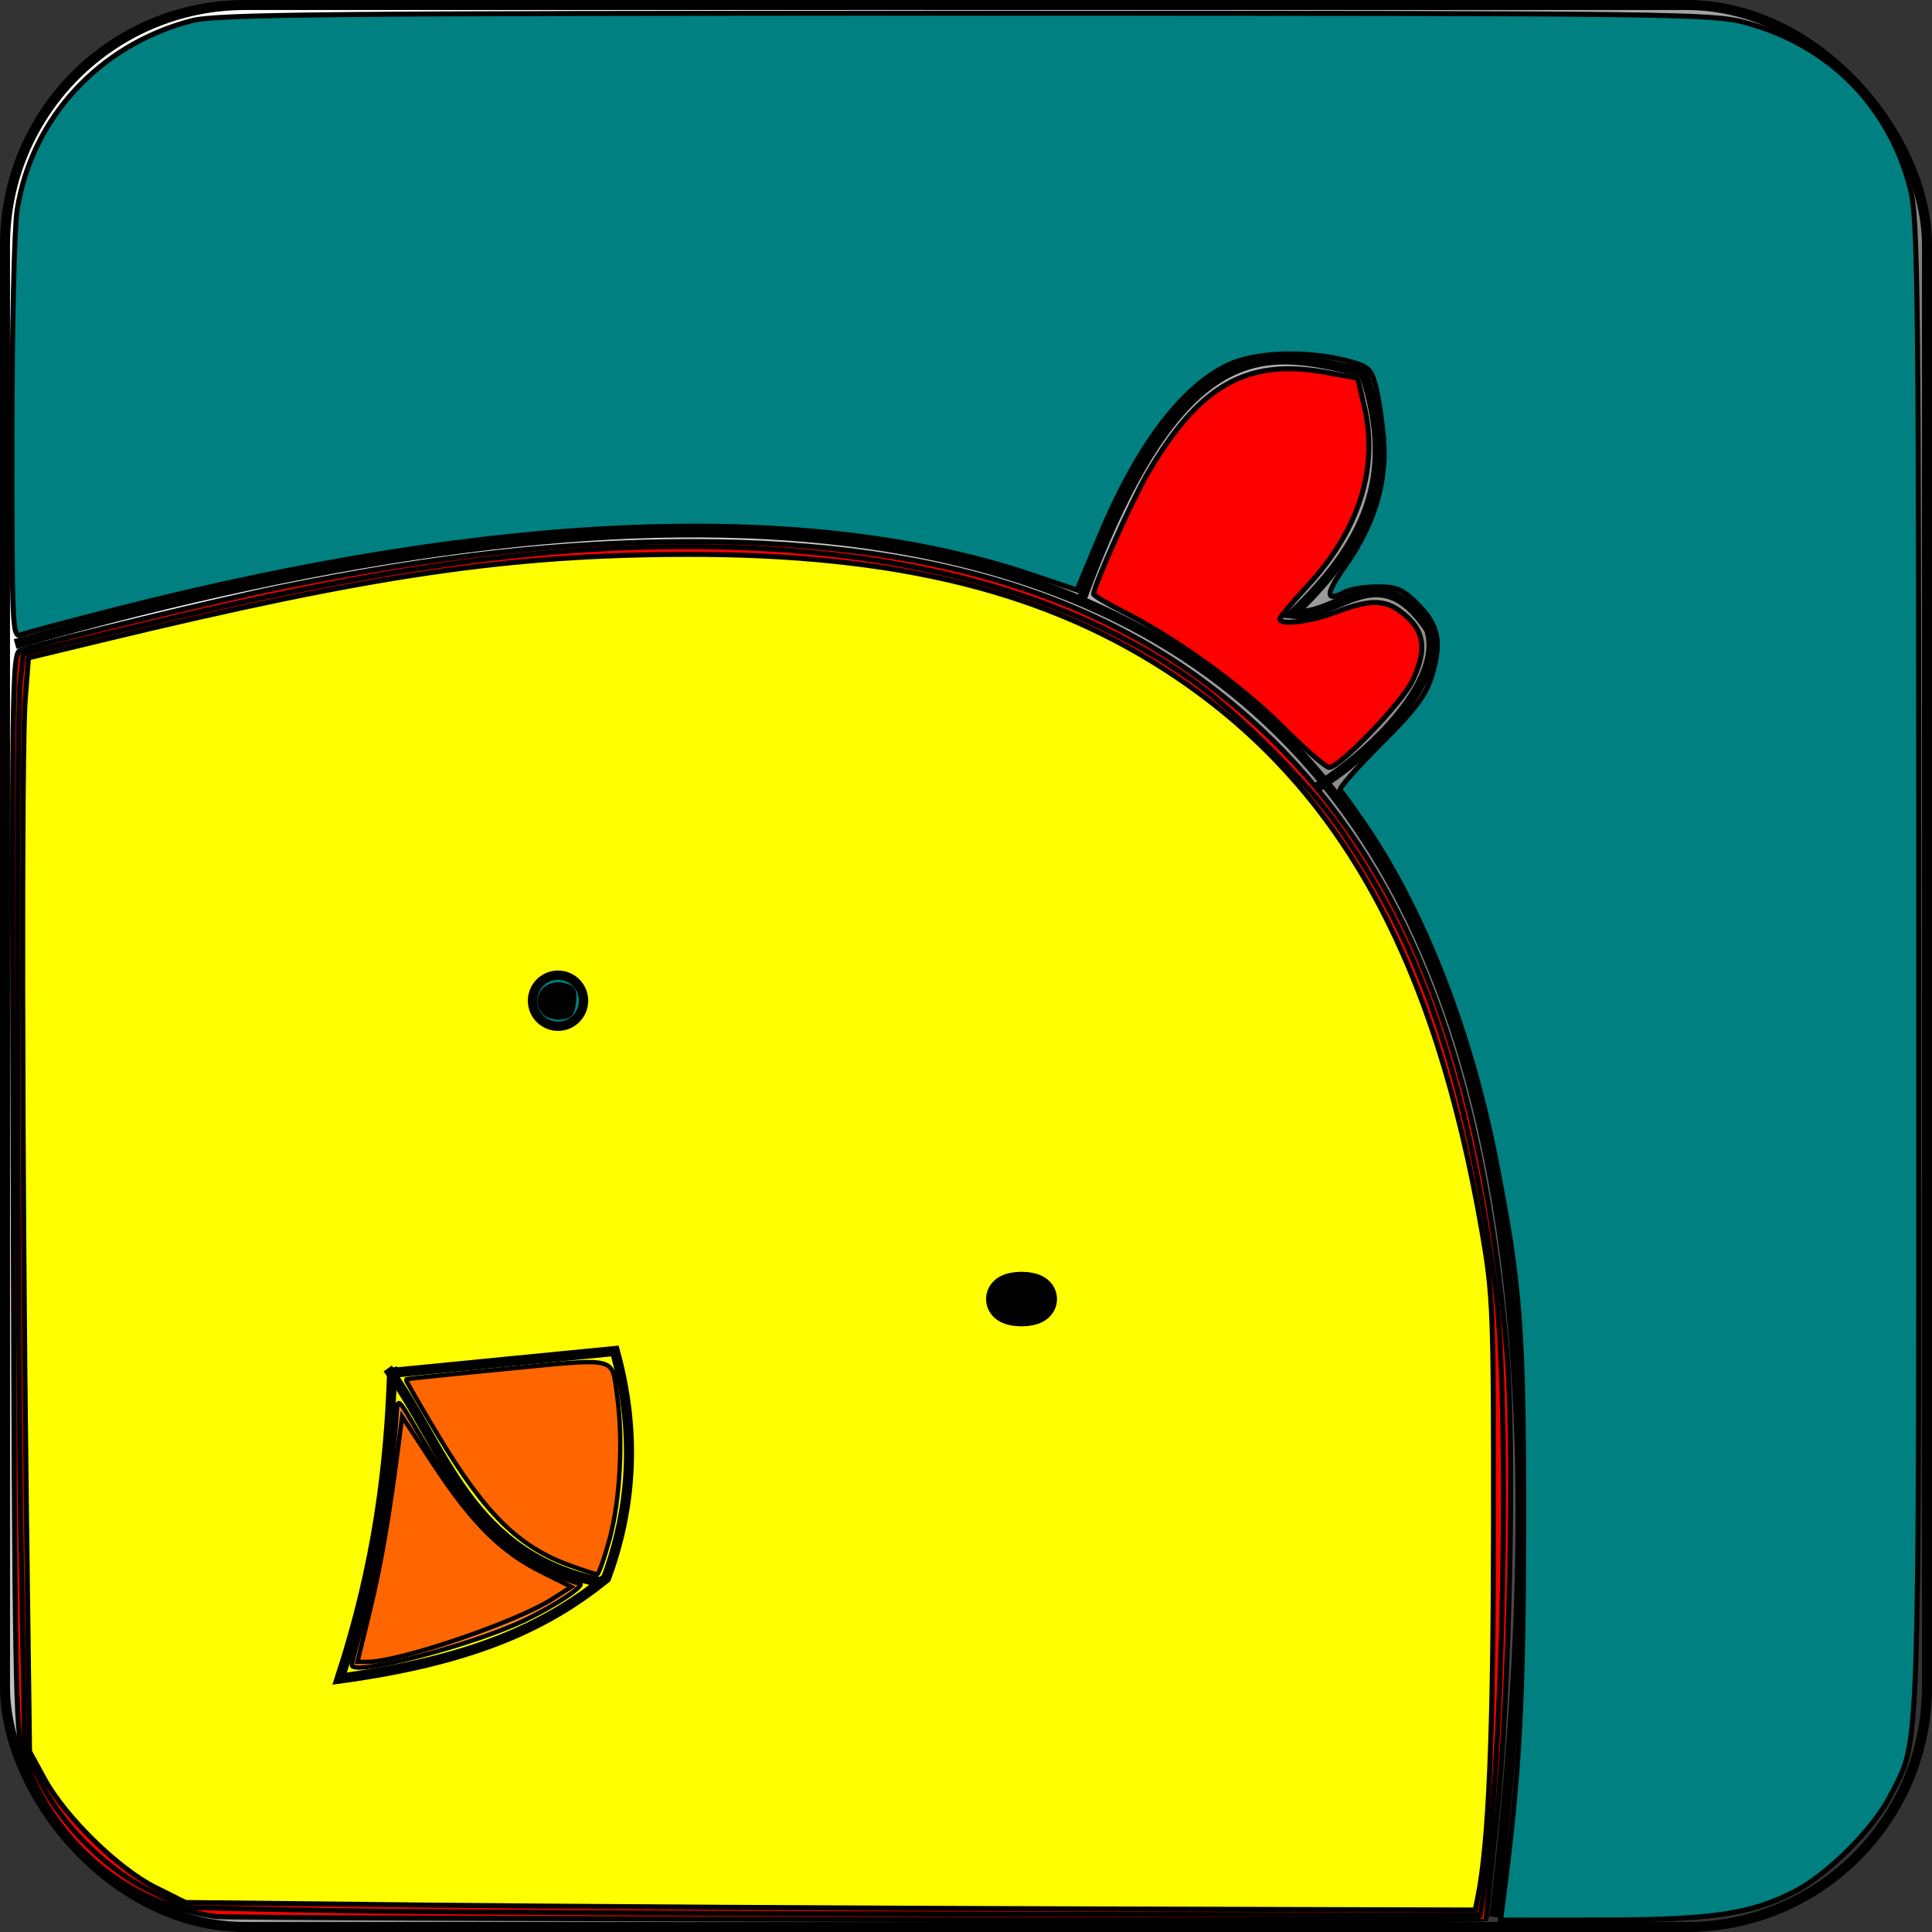 <?xml version="1.0" encoding="UTF-8" standalone="no"?>
<!-- Created with Inkscape (http://www.inkscape.org/) -->

<svg
   xmlns:dc="http://purl.org/dc/elements/1.1/"
   xmlns:cc="http://creativecommons.org/ns#"
   xmlns:rdf="http://www.w3.org/1999/02/22-rdf-syntax-ns#"
   xmlns:svg="http://www.w3.org/2000/svg"
   xmlns="http://www.w3.org/2000/svg"
   xmlns:xlink="http://www.w3.org/1999/xlink"
   xmlns:sodipodi="http://sodipodi.sourceforge.net/DTD/sodipodi-0.dtd"
   xmlns:inkscape="http://www.inkscape.org/namespaces/inkscape"
   width="192"
   height="192"
   id="svg2"
   version="1.1"
   inkscape:version="0.48.4 r9939"
   sodipodi:docname="drawing.svg"
   inkscape:export-filename="/home/yw07/path3262.svg.png"
   inkscape:export-xdpi="87.378639"
   inkscape:export-ydpi="87.378639">
  <rect width="100%" height="100%" fill="#333333" stroke="none"/>
  <defs
     id="defs4">
    <linearGradient
       inkscape:collect="always"
       id="linearGradient3204">
      <stop
         style="stop-color:#ffffff;stop-opacity:1;"
         offset="0"
         id="stop3206" />
      <stop
         style="stop-color:#ffffff;stop-opacity:0;"
         offset="1"
         id="stop3208" />
    </linearGradient>
    <linearGradient
       inkscape:collect="always"
       xlink:href="#linearGradient3204"
       id="linearGradient3210"
       x1="327.5"
       y1="325.362"
       x2="480.25"
       y2="445.862"
       gradientUnits="userSpaceOnUse"
       gradientTransform="translate(-240.5,259.5)" />
  </defs>
  <sodipodi:namedview
     id="base"
     pagecolor="#ffffff"
     bordercolor="#666666"
     borderopacity="1.0"
     inkscape:pageopacity="0.0"
     inkscape:pageshadow="2"
     inkscape:zoom="0.81439995"
     inkscape:cx="536.15962"
     inkscape:cy="267.09997"
     inkscape:document-units="px"
     inkscape:current-layer="layer1"
     showgrid="false"
     inkscape:window-width="1855"
     inkscape:window-height="1056"
     inkscape:window-x="65"
     inkscape:window-y="24"
     inkscape:window-maximized="1"
     fit-margin-top="0"
     fit-margin-left="0"
     fit-margin-right="0"
     fit-margin-bottom="0" />
  <g
     inkscape:label="Layer 1"
     inkscape:groupmode="layer"
     id="layer1"
     transform="translate(-86.5,-514.362)">
    <rect
       style="fill:url(#linearGradient3210);fill-opacity:1;stroke:#000000;stroke-width:0.995;stroke-opacity:1"
       id="rect3190"
       width="191.005"
       height="191.005"
       x="86.997"
       y="514.86"
       rx="23.876"
       ry="23.876" />
    <path
       style="fill:none;stroke:#000000;stroke-width:1px;stroke-linecap:butt;stroke-linejoin:miter;stroke-opacity:1"
       d="M 88,578.362 C 220.627,540.613 247.041,603.253 235,704.862 l 0,0"
       id="path3238"
       inkscape:connector-curvature="0"
       sodipodi:nodetypes="ccc" />
    <path
       style="fill:none;stroke:#000000;stroke-width:1px;stroke-linecap:butt;stroke-linejoin:miter;stroke-opacity:1"
       d="m 194,573.862 c 10.216,-27.797 19.08,-24.504 28,-22.5 3.64,10.594 -0.092,17.361 -7,24 4.5,0.5 8.5,-6 13.5,1.5 1.61,4.5 -4.344,11.5 -11.5,16"
       id="path3242"
       inkscape:connector-curvature="0"
       sodipodi:nodetypes="ccccc" />
    <path
       style="fill:#ff0000;fill-opacity:1;stroke:#000000;stroke-width:0.5;stroke-opacity:1"
       d="m 107.936,704.821 c -8.863,-1.237 -16.042,-7.261 -19.148,-16.067 -0.736,-2.087 -0.835,-7.791 -0.976,-55.91 -0.149,-51.021 -0.114,-53.6 0.734,-53.859 3.725,-1.142 20.06,-5.094 26.045,-6.301 15.467,-3.12 27.905,-4.499 40.598,-4.502 26.052,-0.005 44.525,6.404 58.257,20.213 13.235,13.309 20.454,32.415 22.805,60.363 0.806,9.58 0.26,34.19 -1.03,46.422 -0.566,5.362 -1.03,9.806 -1.032,9.875 -0.006,0.217 -124.679,-0.015 -126.253,-0.234 l 0,0 z"
       id="path3244"
       inkscape:connector-curvature="0" />
    <path
       style="fill:#ff0000;fill-opacity:1;stroke:#000000;stroke-width:0.5;stroke-opacity:1"
       d="m 117.686,704.204 -12.75,-0.274 -3.401,-1.611 c -4.271,-2.023 -8.646,-6.303 -10.905,-10.669 l -1.666,-3.22 -0.336,-18.5 c -0.441,-24.287 -0.529,-83.778 -0.13,-87.598 l 0.313,-2.995 11.812,-2.848 c 23.163,-5.584 38.667,-7.812 54.312,-7.802 20.835,0.012 37.711,4.511 50.164,13.371 4.312,3.068 11.263,9.986 14.202,14.134 8.279,11.685 12.838,24.873 15.726,45.488 1.601,11.43 0.922,48.031 -1.135,61.125 l -0.294,1.875 -51.581,-0.101 c -28.37,-0.056 -57.319,-0.224 -64.331,-0.375 z"
       id="path3246"
       inkscape:connector-curvature="0" />
    <path
       style="fill:#ffff00;fill-opacity:1;stroke:#000000;stroke-width:0.5;stroke-opacity:1"
       d="m 129.186,703.689 -24.25,-0.259 -3,-1.5 c -3.677,-1.838 -8.948,-6.99 -11,-10.751 l -1.5,-2.749 -0.316,-24.5 c -0.436,-33.802 -0.493,-75.167 -0.109,-80.096 l 0.319,-4.096 7.303,-1.762 c 27.004,-6.515 40.389,-8.48 58.053,-8.521 21.081,-0.049 36.166,3.732 48.74,12.217 16.285,10.989 25.643,27.955 30.339,55.007 1.115,6.424 1.171,7.849 1.154,29.5 -0.016,20.511 -0.467,31.269 -1.537,36.625 l -0.275,1.375 -39.835,-0.116 c -21.909,-0.064 -50.748,-0.232 -64.085,-0.375 z"
       id="path3248"
       inkscape:connector-curvature="0" />
    <path
       style="fill:#ff0000;fill-opacity:1;stroke:#000000;stroke-width:0.5;stroke-opacity:1"
       d="m 213.936,586.573 c -4.089,-4.082 -10.643,-8.815 -15.84,-11.438 -1.601,-0.808 -2.91,-1.591 -2.91,-1.74 0,-0.79 3.84,-9.378 5.35,-11.964 5.119,-8.769 9.849,-11.471 17.639,-10.076 l 3.239,0.58 0.653,2.748 c 1.465,6.166 -0.49,12.359 -5.668,17.951 -1.492,1.612 -2.713,3.069 -2.713,3.239 0,0.648 3.099,0.266 5.62,-0.692 3.578,-1.36 5.062,-1.271 6.951,0.417 1.848,1.651 2.015,3.444 0.6,6.435 -1.019,2.156 -7.304,8.677 -8.279,8.591 -0.353,-0.031 -2.442,-1.854 -4.642,-4.05 z"
       id="path3260"
       inkscape:connector-curvature="0" />
    <path
       style="fill:#008080;fill-opacity:1;stroke:#000000;stroke-width:0.5;stroke-opacity:1"
       d="m 235.899,703.055 c 1.606,-12.419 2.005,-19.703 2.02,-36.875 0.018,-19.778 -0.306,-24.055 -2.772,-36.609 -2.485,-12.654 -7.019,-24.354 -12.743,-32.885 -1.308,-1.95 -2.541,-3.645 -2.739,-3.768 -0.198,-0.122 1.613,-2.195 4.024,-4.607 3.592,-3.592 4.52,-4.842 5.137,-6.921 0.97,-3.266 0.624,-4.912 -1.476,-7.012 -1.432,-1.432 -2.055,-1.699 -3.965,-1.699 -1.246,0 -2.714,0.24 -3.261,0.532 -1.925,1.03 -1.92,0.19 0.015,-2.537 2.93,-4.13 4.228,-8.418 3.857,-12.745 -0.165,-1.925 -0.532,-4.322 -0.816,-5.328 -0.472,-1.671 -0.741,-1.882 -3.131,-2.464 -3.994,-0.972 -8.948,-0.749 -11.574,0.522 -4.582,2.218 -8.962,8.048 -12.628,16.805 l -2.317,5.535 -4.298,-1.453 c -22.186,-7.5 -52.856,-6.373 -91.064,3.344 -4.804,1.222 -9.128,2.373 -9.609,2.558 -0.824,0.317 -0.875,-0.805 -0.871,-19.342 0.002,-11.137 0.229,-21.089 0.522,-22.928 1.45,-9.092 8.173,-16.372 17.321,-18.754 2.476,-0.645 12.889,-0.746 76.917,-0.746 70.664,0 74.212,0.043 77.52,0.931 8.315,2.234 14.328,8.322 16.396,16.6 0.742,2.968 0.82,10.362 0.82,77.27 0,80.602 0.14,76.495 -2.804,82.305 -1.695,3.344 -6.277,7.911 -9.657,9.624 -4.322,2.19 -8.224,2.751 -19.194,2.761 l -9.906,0.009 0.275,-2.125 z"
       id="path3262"
       inkscape:connector-curvature="0"
       inkscape:export-xdpi="87.378639"
       inkscape:export-ydpi="87.378639" />
    <path
       sodipodi:type="arc"
       style="fill:#008080;fill-opacity:1;stroke:#000000;stroke-opacity:1"
       id="path3266"
       sodipodi:cx="567.75"
       sodipodi:cy="667.61218"
       sodipodi:rx="2.75"
       sodipodi:ry="2.75"
       d="m 570.5,667.612 c 0,1.519 -1.231,2.75 -2.75,2.75 -1.519,0 -2.75,-1.231 -2.75,-2.75 0,-1.519 1.231,-2.75 2.75,-2.75 1.519,0 2.75,1.231 2.75,2.75 z"
       transform="matrix(0.923,0,0,0.923,-382.077,-2.395)" />
    <path
       sodipodi:type="arc"
       style="fill:#000000;fill-opacity:1;stroke:#000000;stroke-opacity:1"
       id="path3268"
       sodipodi:cx="616.5"
       sodipodi:cy="704.11218"
       sodipodi:rx="1"
       sodipodi:ry="3.25"
       d="m 617.5,704.112 c 0,1.795 -0.448,3.25 -1,3.25 -0.552,0 -1,-1.455 -1,-3.25 0,-1.795 0.448,-3.25 1,-3.25 0.552,0 1,1.455 1,3.25 z"
       transform="matrix(2.349,0,0,0.723,-1260.14,134.389)" />
    <path
       style="fill:#000000;fill-opacity:1;stroke:#000000;stroke-width:0.434;stroke-opacity:1"
       d="m 140.676,615.056 c -1.337,-1.337 -0.043,-3.267 1.869,-2.787 0.952,0.239 1.097,0.487 0.982,1.676 -0.109,1.123 -0.348,1.421 -1.223,1.523 -0.599,0.07 -1.331,-0.116 -1.628,-0.412 z"
       id="path3270"
       inkscape:connector-curvature="0" />
    <path
       style="fill:none;stroke:#000000;stroke-width:1px;stroke-linecap:butt;stroke-linejoin:miter;stroke-opacity:1"
       d="m 125.463,650.794 22.141,-2.171 c 2.315,8.393 1.592,15.918 -0.868,22.575 -5.673,4.573 -12.743,8.108 -26.482,9.985 3.766,-11.482 4.894,-21.207 5.21,-30.389 z"
       id="path3274"
       inkscape:connector-curvature="0"
       sodipodi:nodetypes="ccccc" />
    <path
       style="fill:none;stroke:#000000;stroke-width:1px;stroke-linecap:butt;stroke-linejoin:miter;stroke-opacity:1"
       d="m 125.029,650.36 c 5.796,8.015 8.044,18.566 21.272,21.272"
       id="path3276"
       inkscape:connector-curvature="0"
       sodipodi:nodetypes="cc" />
    <path
       style="fill:#ff7f2a;fill-opacity:1;stroke:#000000;stroke-width:0.434;stroke-opacity:1"
       d="m 121.469,679.839 c 0,-0.244 0.387,-1.742 0.859,-3.328 1.664,-5.587 3.099,-14.258 3.598,-21.738 0.101,-1.517 0.105,-1.513 2.017,1.737 4.836,8.219 7.779,11.477 12.398,13.723 1.665,0.809 3.314,1.472 3.666,1.472 1.001,0 -2.04,2.077 -5.39,3.682 -5.181,2.482 -17.148,5.589 -17.148,4.452 z"
       id="path3278"
       inkscape:connector-curvature="0" />
    <path
       style="fill:#ff6600;fill-opacity:1;stroke:#000000;stroke-width:0.434;stroke-opacity:1"
       d="m 143.202,669.956 c -5.137,-1.847 -8.456,-5.105 -13.126,-12.883 -1.832,-3.052 -3.295,-5.586 -3.249,-5.631 0.045,-0.045 4.544,-0.514 9.996,-1.042 11.226,-1.087 10.439,-1.275 11.001,2.634 0.624,4.341 0.314,10.374 -0.732,14.221 -0.535,1.97 -1.098,3.575 -1.251,3.566 -0.153,-0.009 -1.34,-0.398 -2.639,-0.865 z"
       id="path3280"
       inkscape:connector-curvature="0" />
    <path
       style="fill:#ff6600;fill-opacity:1;stroke:#000000;stroke-width:0.434;stroke-opacity:1"
       d="m 123.248,674.498 c 1.103,-4.522 1.964,-9.531 2.891,-16.828 l 0.322,-2.53 3.148,4.794 c 3.781,5.758 6.695,8.66 10.686,10.646 l 2.981,1.483 -1.896,1.211 c -3.621,2.314 -15.19,6.244 -18.38,6.244 l -0.978,0 1.225,-5.021 z"
       id="path3282"
       inkscape:connector-curvature="0" />
  </g>
</svg>
